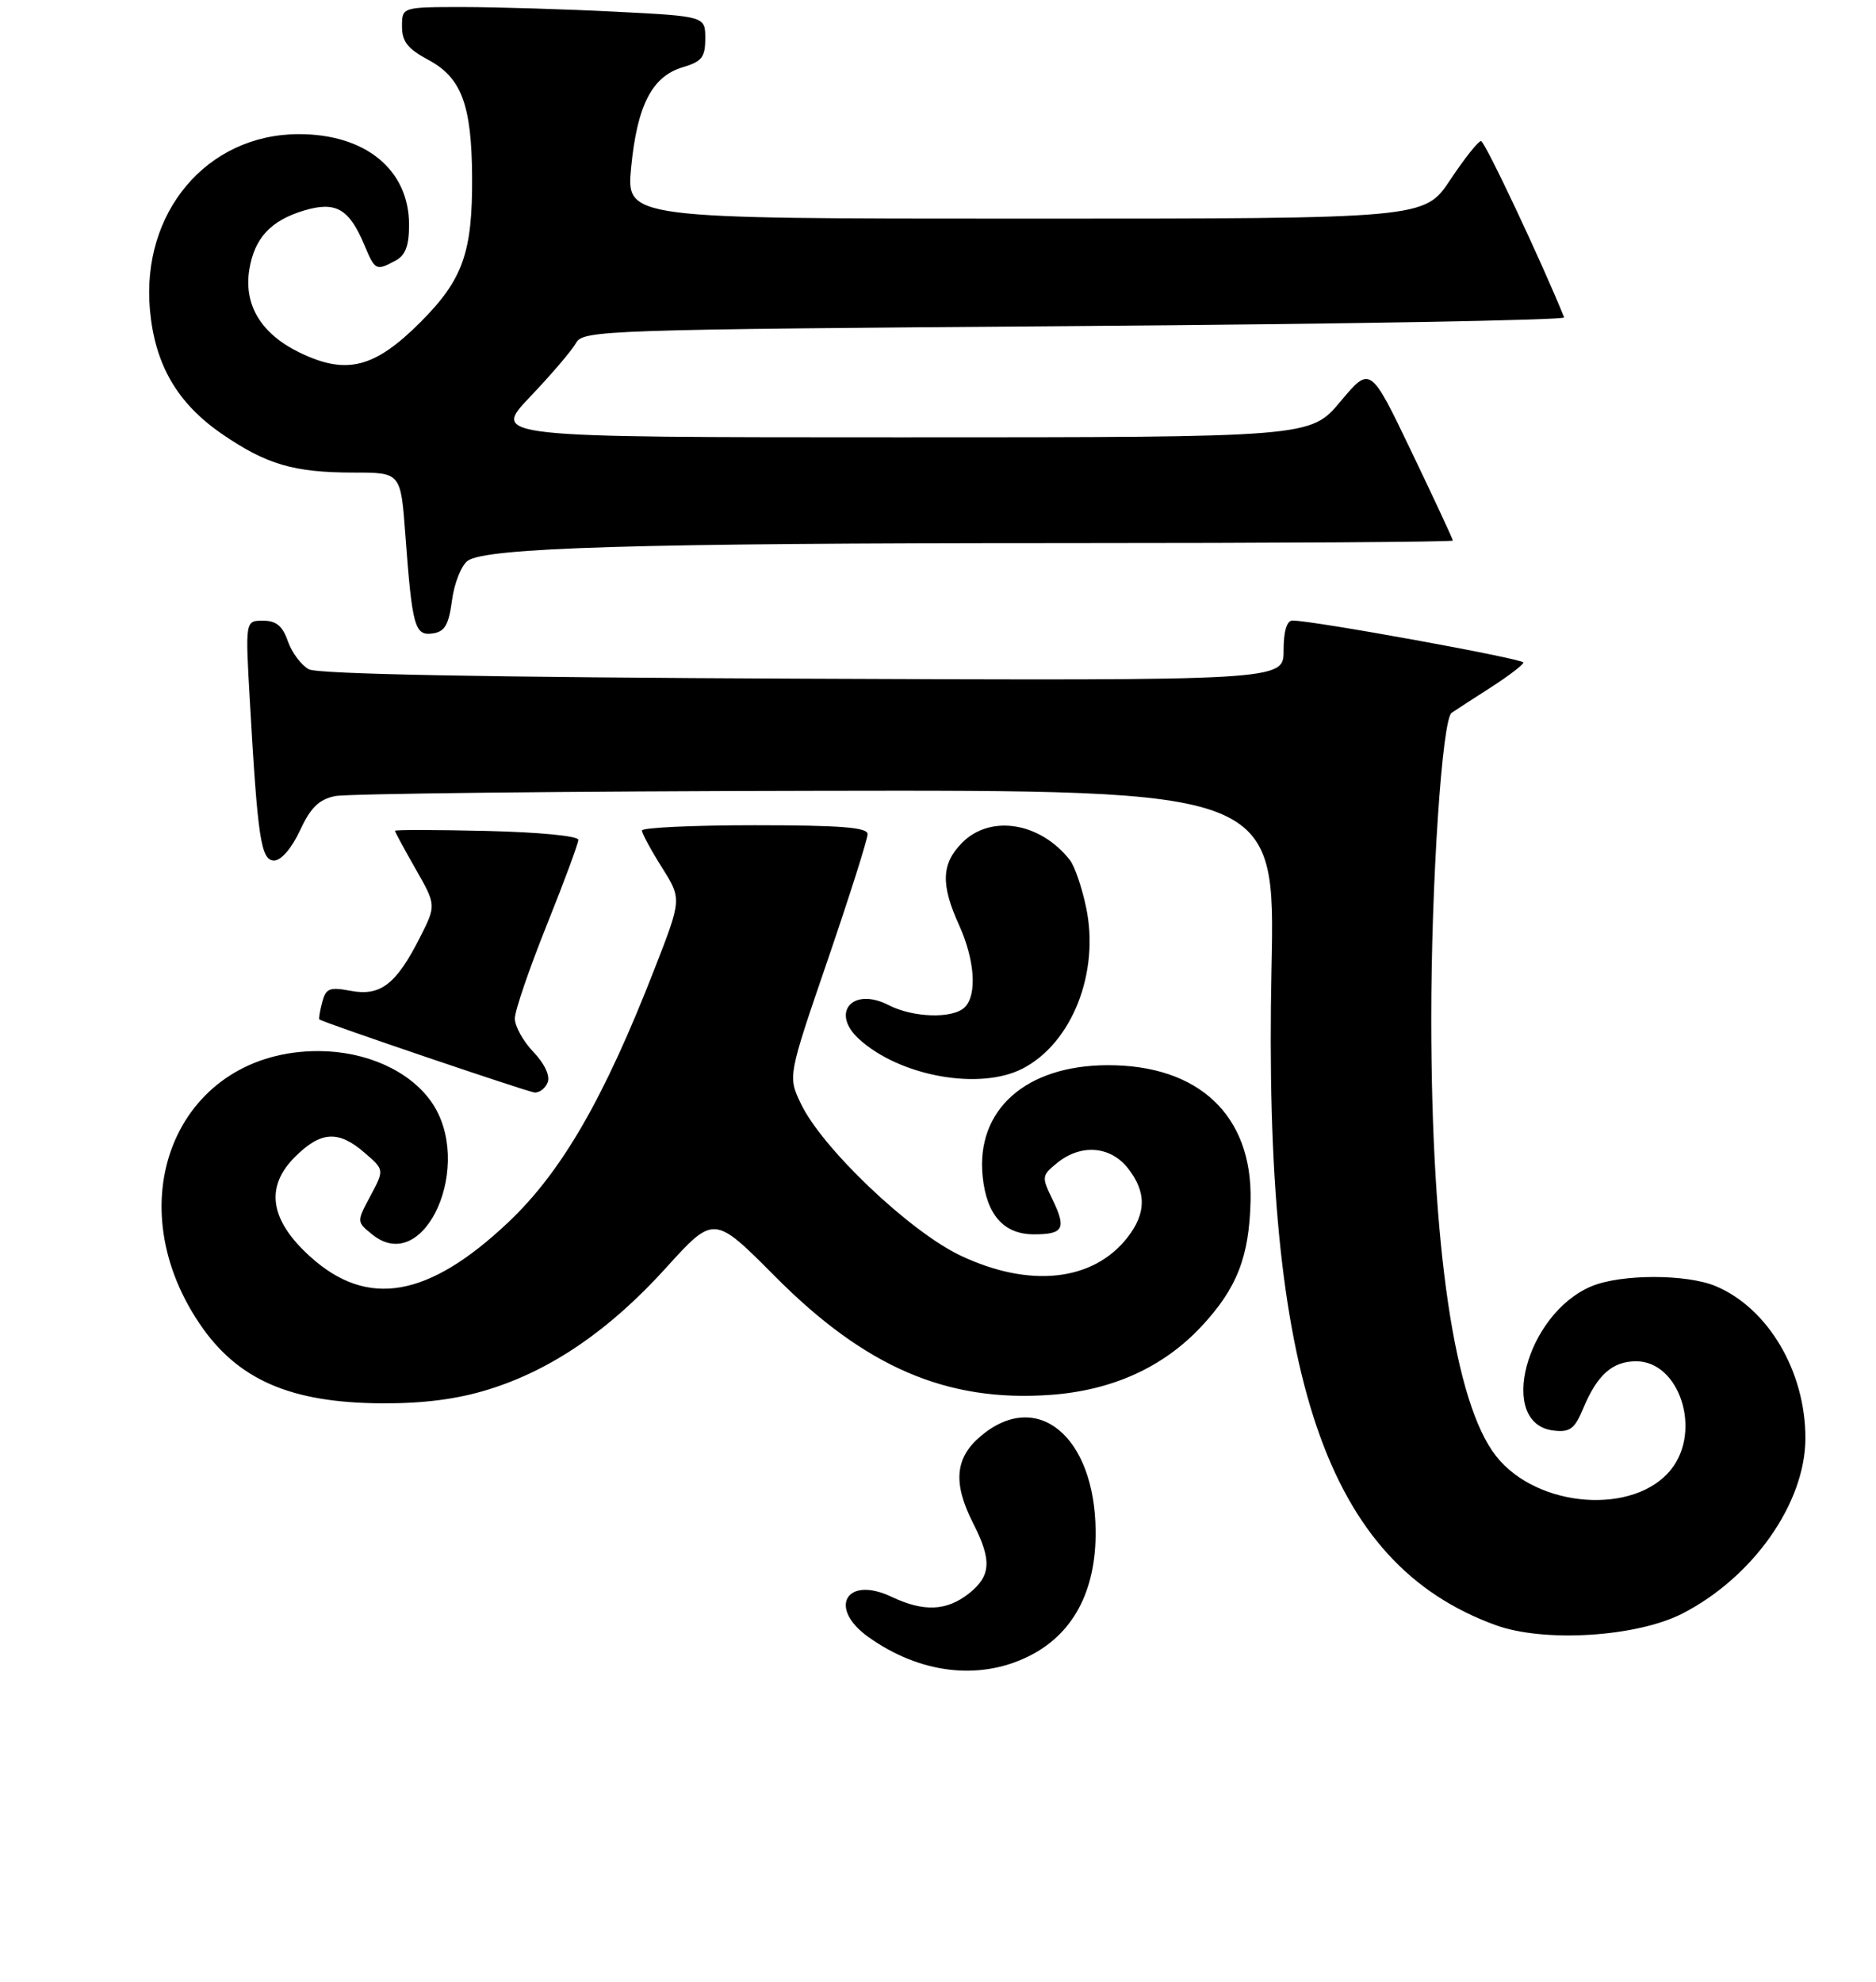 <?xml version="1.0" encoding="UTF-8" standalone="no"?>
<!DOCTYPE svg PUBLIC "-//W3C//DTD SVG 1.1//EN" "http://www.w3.org/Graphics/SVG/1.1/DTD/svg11.dtd" >
<svg xmlns="http://www.w3.org/2000/svg" xmlns:xlink="http://www.w3.org/1999/xlink" version="1.1" viewBox="0 0 266 281">
 <g >
 <path fill="currentColor"
d=" M 145.70 234.90 C 152.10 231.81 155.43 225.64 155.35 217.04 C 155.23 203.62 147.06 196.87 139.08 203.59 C 135.39 206.69 135.08 210.27 138.00 216.00 C 140.66 221.22 140.52 223.44 137.37 225.93 C 134.20 228.42 130.97 228.55 126.41 226.39 C 119.98 223.34 117.33 227.96 123.14 232.10 C 130.37 237.25 138.71 238.29 145.70 234.90 Z  M 238.56 228.76 C 248.59 223.60 255.97 213.10 255.99 203.93 C 256.01 194.46 250.72 185.48 243.28 182.35 C 239.14 180.61 229.85 180.62 225.67 182.36 C 216.35 186.26 212.24 201.89 220.29 202.82 C 222.61 203.09 223.27 202.60 224.49 199.67 C 226.48 194.91 228.63 193.00 232.00 193.00 C 238.13 193.00 241.32 202.78 236.98 208.29 C 231.80 214.88 217.96 213.85 212.13 206.44 C 206.24 198.95 202.95 176.79 202.94 144.50 C 202.93 125.27 204.48 101.97 205.83 101.06 C 206.28 100.75 208.75 99.15 211.32 97.50 C 213.89 95.85 216.00 94.24 216.00 93.93 C 216.00 93.40 185.94 87.93 183.25 87.98 C 182.45 87.99 182.00 89.53 182.00 92.25 C 182.00 96.50 182.00 96.50 113.87 96.22 C 68.99 96.03 45.08 95.58 43.79 94.89 C 42.72 94.31 41.38 92.53 40.82 90.92 C 40.06 88.74 39.17 88.00 37.29 88.00 C 34.78 88.00 34.78 88.00 35.42 99.25 C 36.54 118.95 37.00 122.00 38.87 122.00 C 39.87 122.00 41.35 120.28 42.53 117.75 C 44.03 114.51 45.21 113.35 47.50 112.87 C 49.15 112.52 79.82 112.18 115.66 112.12 C 180.82 112.00 180.82 112.00 180.29 137.25 C 179.07 195.33 188.06 221.69 212.08 230.41 C 218.95 232.91 232.07 232.09 238.56 228.76 Z  M 69.22 197.01 C 78.16 194.25 86.42 188.60 94.41 179.78 C 101.23 172.25 101.23 172.25 109.87 180.94 C 122.68 193.85 134.27 198.83 148.98 197.76 C 157.70 197.13 164.93 193.85 170.32 188.09 C 175.39 182.67 177.14 178.19 177.32 170.19 C 177.58 158.16 169.99 150.98 157.04 151.02 C 145.44 151.05 138.37 157.35 139.33 166.79 C 139.88 172.24 142.32 175.00 146.60 175.00 C 150.80 175.00 151.23 174.19 149.24 170.07 C 147.67 166.84 147.69 166.67 149.92 164.86 C 153.27 162.15 157.44 162.47 159.93 165.63 C 162.58 169.01 162.55 172.03 159.83 175.49 C 154.96 181.68 145.98 182.64 136.21 178.02 C 128.99 174.61 116.53 162.75 113.55 156.46 C 111.71 152.59 111.71 152.59 117.38 136.05 C 120.49 126.95 123.03 118.94 123.02 118.25 C 123.00 117.30 119.12 117.00 107.00 117.00 C 98.20 117.00 91.01 117.34 91.02 117.75 C 91.03 118.16 92.30 120.52 93.85 122.98 C 96.67 127.46 96.67 127.46 92.81 137.36 C 85.65 155.75 79.63 166.16 72.04 173.32 C 60.74 183.99 52.14 185.49 44.05 178.22 C 38.28 173.04 37.53 168.32 41.80 164.05 C 45.48 160.37 47.98 160.21 51.69 163.43 C 54.50 165.85 54.50 165.85 52.53 169.54 C 50.56 173.23 50.56 173.23 52.78 175.02 C 60.26 181.08 67.37 164.93 61.10 156.13 C 57.99 151.78 51.90 149.05 45.22 149.02 C 25.45 148.94 16.28 169.83 28.28 187.64 C 33.64 195.60 41.15 198.89 54.14 198.96 C 60.05 198.99 64.83 198.37 69.22 197.01 Z  M 77.66 153.44 C 78.02 152.51 77.20 150.78 75.63 149.14 C 74.18 147.63 73.00 145.50 73.00 144.40 C 73.00 143.31 75.03 137.38 77.50 131.22 C 79.97 125.06 82.00 119.59 82.00 119.07 C 82.00 118.52 76.39 117.98 69.00 117.81 C 61.85 117.64 56.00 117.63 56.00 117.79 C 56.00 117.94 57.32 120.38 58.93 123.20 C 61.86 128.34 61.86 128.34 59.54 132.92 C 56.18 139.55 53.95 141.27 49.74 140.48 C 46.71 139.91 46.20 140.11 45.68 142.12 C 45.35 143.38 45.17 144.47 45.29 144.54 C 46.20 145.10 74.79 154.80 75.78 154.89 C 76.49 154.95 77.33 154.30 77.66 153.44 Z  M 145.00 151.50 C 152.02 147.87 155.96 137.84 153.99 128.60 C 153.40 125.79 152.37 122.80 151.71 121.95 C 147.52 116.59 140.47 115.44 136.45 119.45 C 133.48 122.43 133.36 125.38 135.98 131.14 C 138.22 136.09 138.57 141.03 136.80 142.80 C 135.14 144.46 129.49 144.30 126.01 142.51 C 120.89 139.86 117.68 143.59 121.84 147.35 C 127.64 152.61 138.94 154.63 145.00 151.50 Z  M 64.09 85.11 C 64.41 82.69 65.41 80.17 66.31 79.51 C 68.88 77.64 90.34 77.00 150.66 77.00 C 181.10 77.00 206.00 76.84 206.00 76.64 C 206.00 76.44 203.37 70.78 200.15 64.07 C 194.30 51.86 194.30 51.86 190.06 56.93 C 185.81 62.00 185.81 62.00 127.75 62.00 C 69.70 62.00 69.70 62.00 75.17 56.25 C 78.18 53.09 81.11 49.66 81.68 48.62 C 82.68 46.82 85.57 46.72 152.39 46.23 C 190.72 45.94 221.94 45.39 221.78 45.00 C 218.64 37.21 210.53 20.00 210.00 20.00 C 209.60 20.00 207.64 22.48 205.63 25.50 C 201.98 31.00 201.98 31.00 145.39 31.00 C 88.80 31.00 88.80 31.00 89.49 23.75 C 90.34 14.95 92.45 10.83 96.79 9.54 C 99.52 8.73 100.00 8.12 100.00 5.45 C 100.00 2.31 100.00 2.31 87.25 1.66 C 80.24 1.30 70.56 1.01 65.75 1.00 C 57.00 1.00 57.00 1.00 57.00 3.75 C 57.00 5.90 57.82 6.93 60.75 8.50 C 65.42 11.00 66.87 14.85 66.94 25.00 C 67.01 35.78 65.65 39.63 59.63 45.66 C 53.12 52.19 49.12 53.20 42.51 50.00 C 37.03 47.35 34.54 43.24 35.35 38.22 C 36.08 33.75 38.39 31.26 43.13 29.84 C 47.62 28.50 49.51 29.59 51.67 34.75 C 53.18 38.36 53.32 38.43 56.07 36.96 C 57.49 36.20 58.00 34.86 58.00 31.87 C 58.00 24.05 51.80 18.98 42.28 19.02 C 29.31 19.08 20.01 30.12 21.26 43.94 C 21.96 51.70 25.13 57.16 31.45 61.51 C 37.76 65.85 41.66 67.00 50.15 67.00 C 56.82 67.00 56.82 67.00 57.47 75.75 C 58.44 88.86 58.80 90.17 61.34 89.81 C 63.07 89.56 63.62 88.62 64.09 85.11 Z "/>
</g>
</svg>